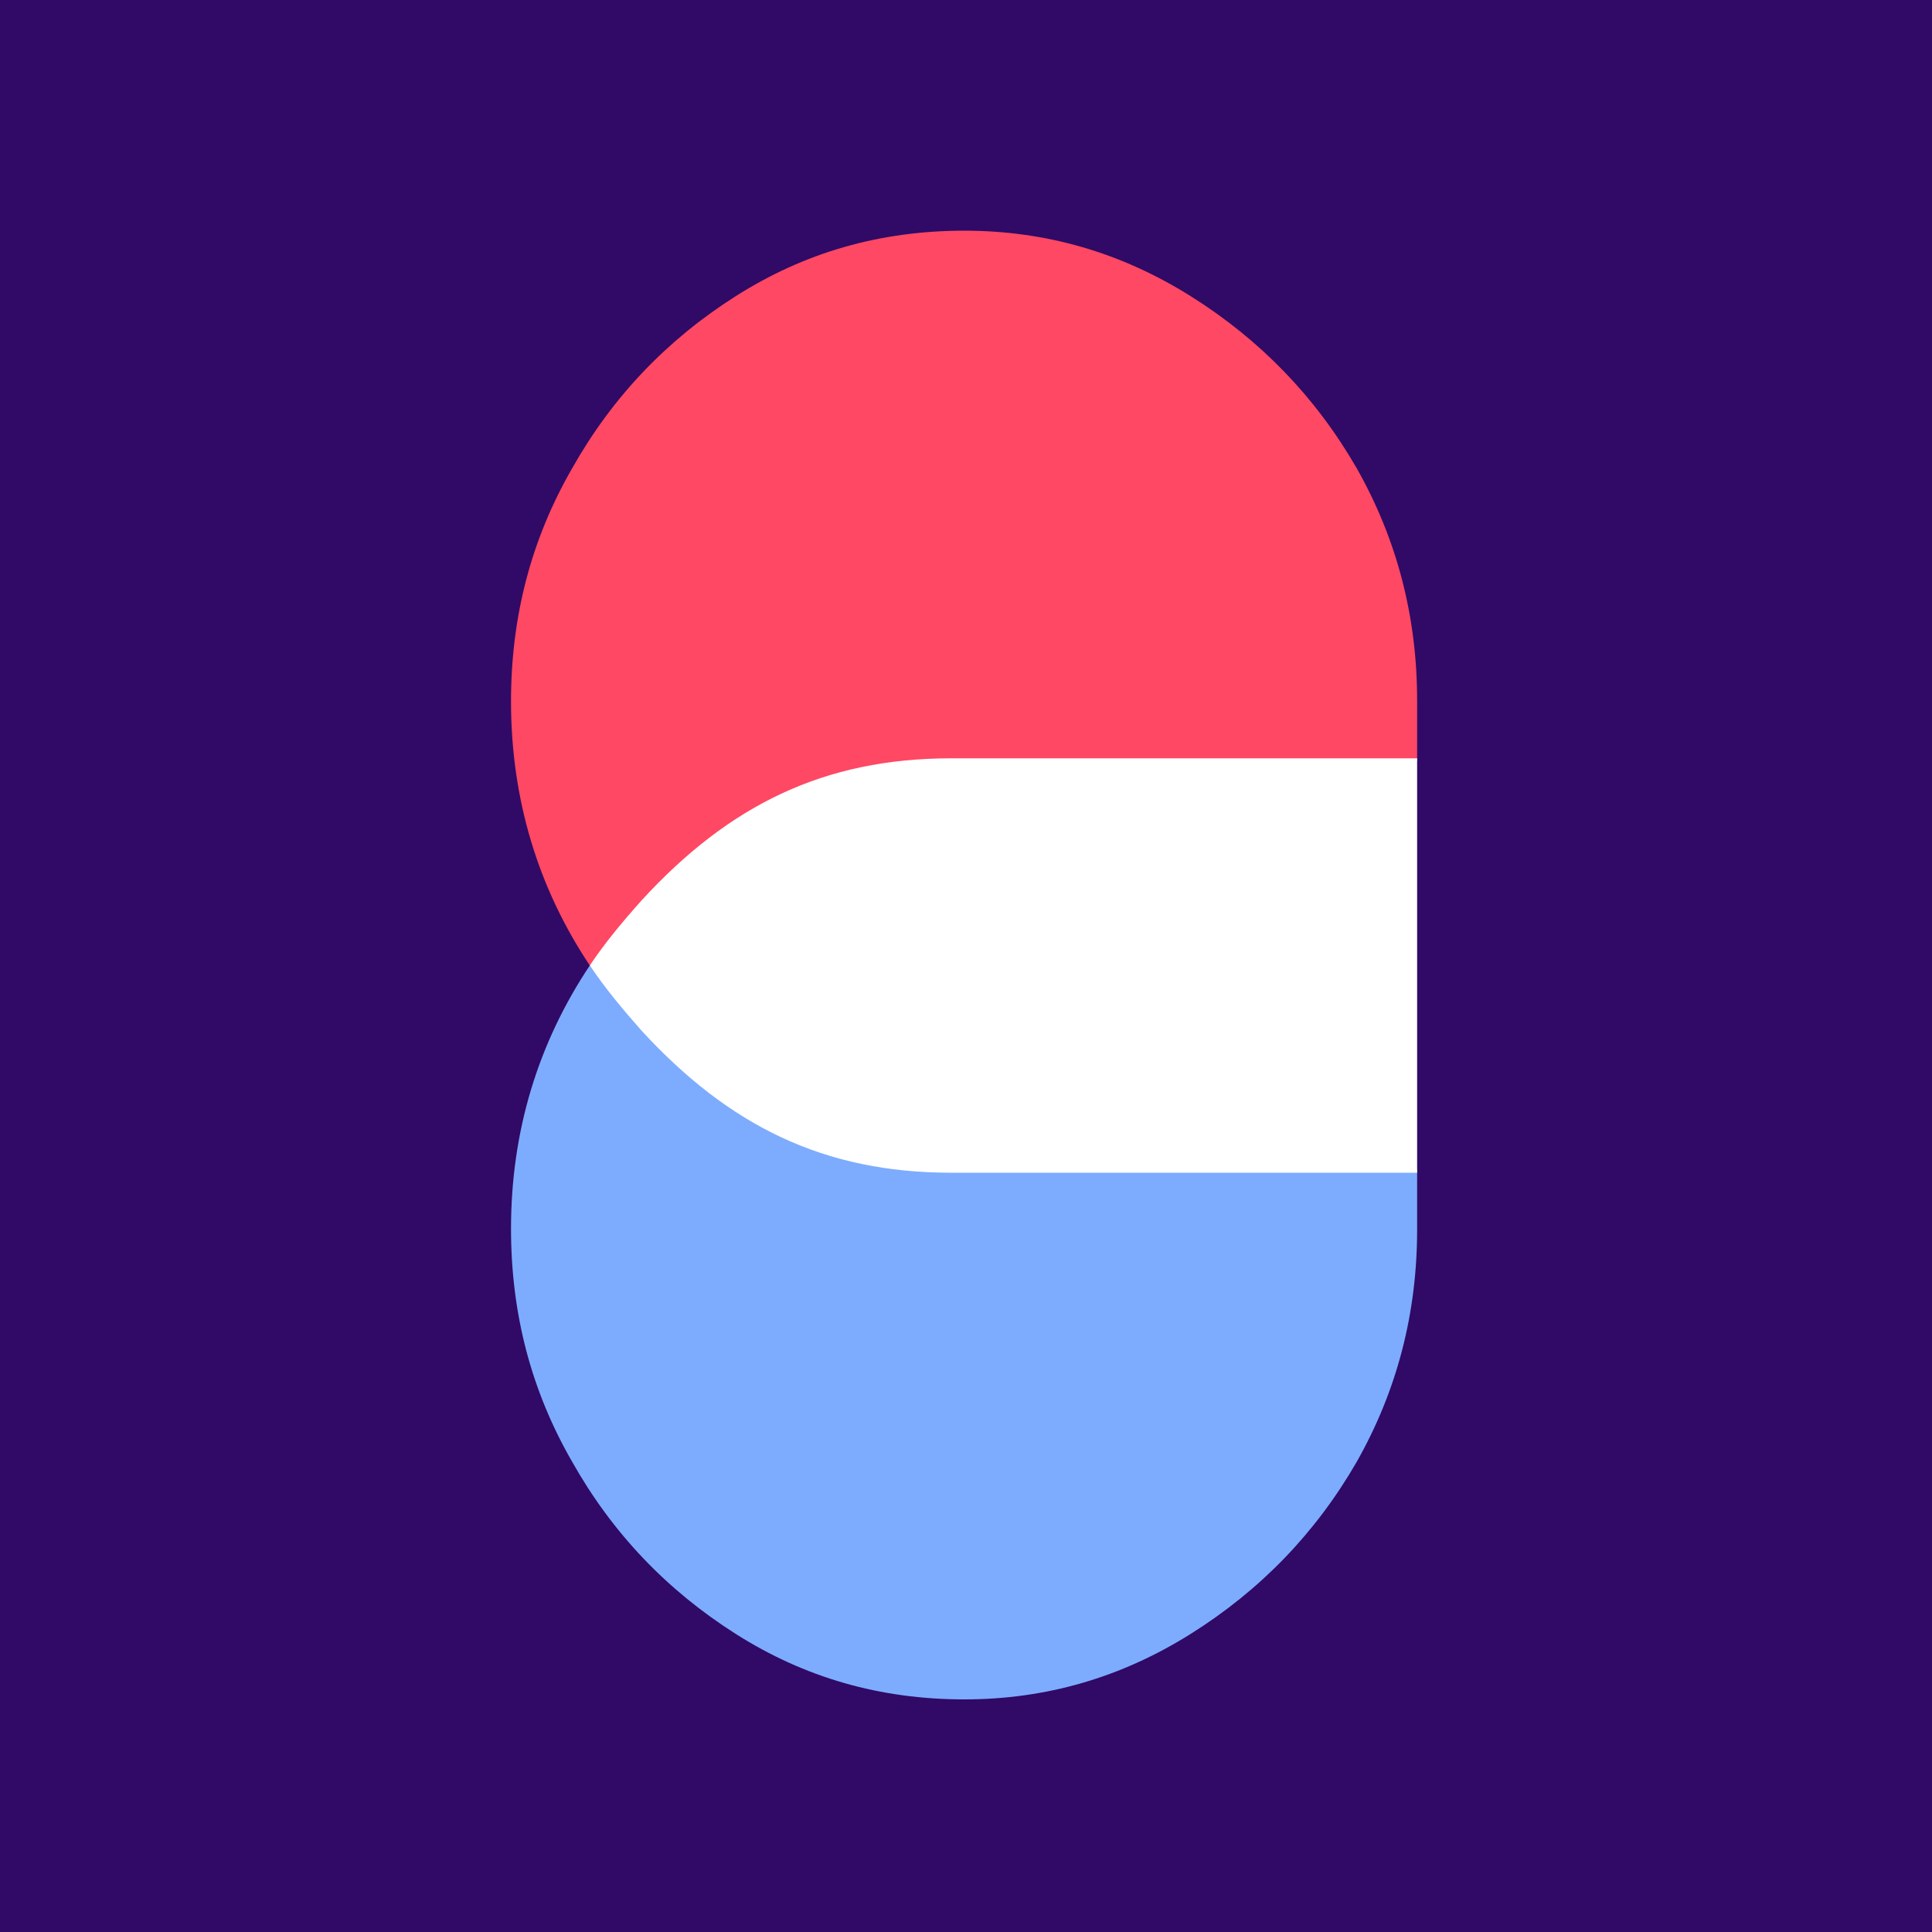 <?xml version="1.0" encoding="utf-8"?>
<!-- Generator: Adobe Illustrator 24.3.0, SVG Export Plug-In . SVG Version: 6.00 Build 0)  -->
<svg version="1.1" id="Calque_1" xmlns="http://www.w3.org/2000/svg" xmlns:xlink="http://www.w3.org/1999/xlink" x="0px" y="0px"
	 viewBox="0 0 1000 1000" style="enable-background:new 0 0 1000 1000;" xml:space="preserve">
<style type="text/css">
	.st0{fill:#300A66;}
	.st1{fill:#7DACFF;}
	.st2{fill:#FF4863;}
	.st3{fill:#FFFFFF;}
</style>
<g id="Calque_2_1_">
	<rect x="-25.5" y="-28.9" class="st0" width="1058.2" height="1058.2"/>
</g>
<g>
	<path class="st1" d="M733.5,636.4v-31.2c0,0-131.8,0-241.2,0c-104.8-1.3-152.6-63.1-186.6-106.1c-27.3,40.7-41.2,86.6-41.2,136.9
		c0,43.8,10.4,83.8,31.7,120.7c20.8,36.9,49,66.4,84.6,89c35.6,22.6,74.6,33.9,118.4,33.9c42.1,0,81.1-11.3,117.1-33.9
		c36-22.6,64.6-52.1,85.9-89C723.1,719.8,733.5,679.8,733.5,636.4z"/>
	<path class="st2" d="M733.5,362.6v31.2c0,0-131.8,0-241.2,0c-104.8,1.3-152.7,63.4-186.7,106.4c-27.3-40.7-41.1-86.9-41.1-137.2
		c0-43.8,10.4-83.8,31.7-120.7c20.8-36.9,49-66.4,84.6-89c35.6-22.6,74.6-33.9,118.4-33.9c42.1,0,81.1,11.3,117.1,33.9
		c36,22.6,64.6,52.1,85.9,89C723.1,279.2,733.5,319.2,733.5,362.6z"/>
	<path class="st3" d="M305.3,499.7c7.8,11.7,16.9,22.6,26.9,33.9c45.1,49,94.1,73.4,160.1,73.4h241.2V392.5H492.3
		c-65.9,0-115,24.3-160.1,73.4C322.2,477.1,313.1,488,305.3,499.7z"/>
</g>
</svg>
